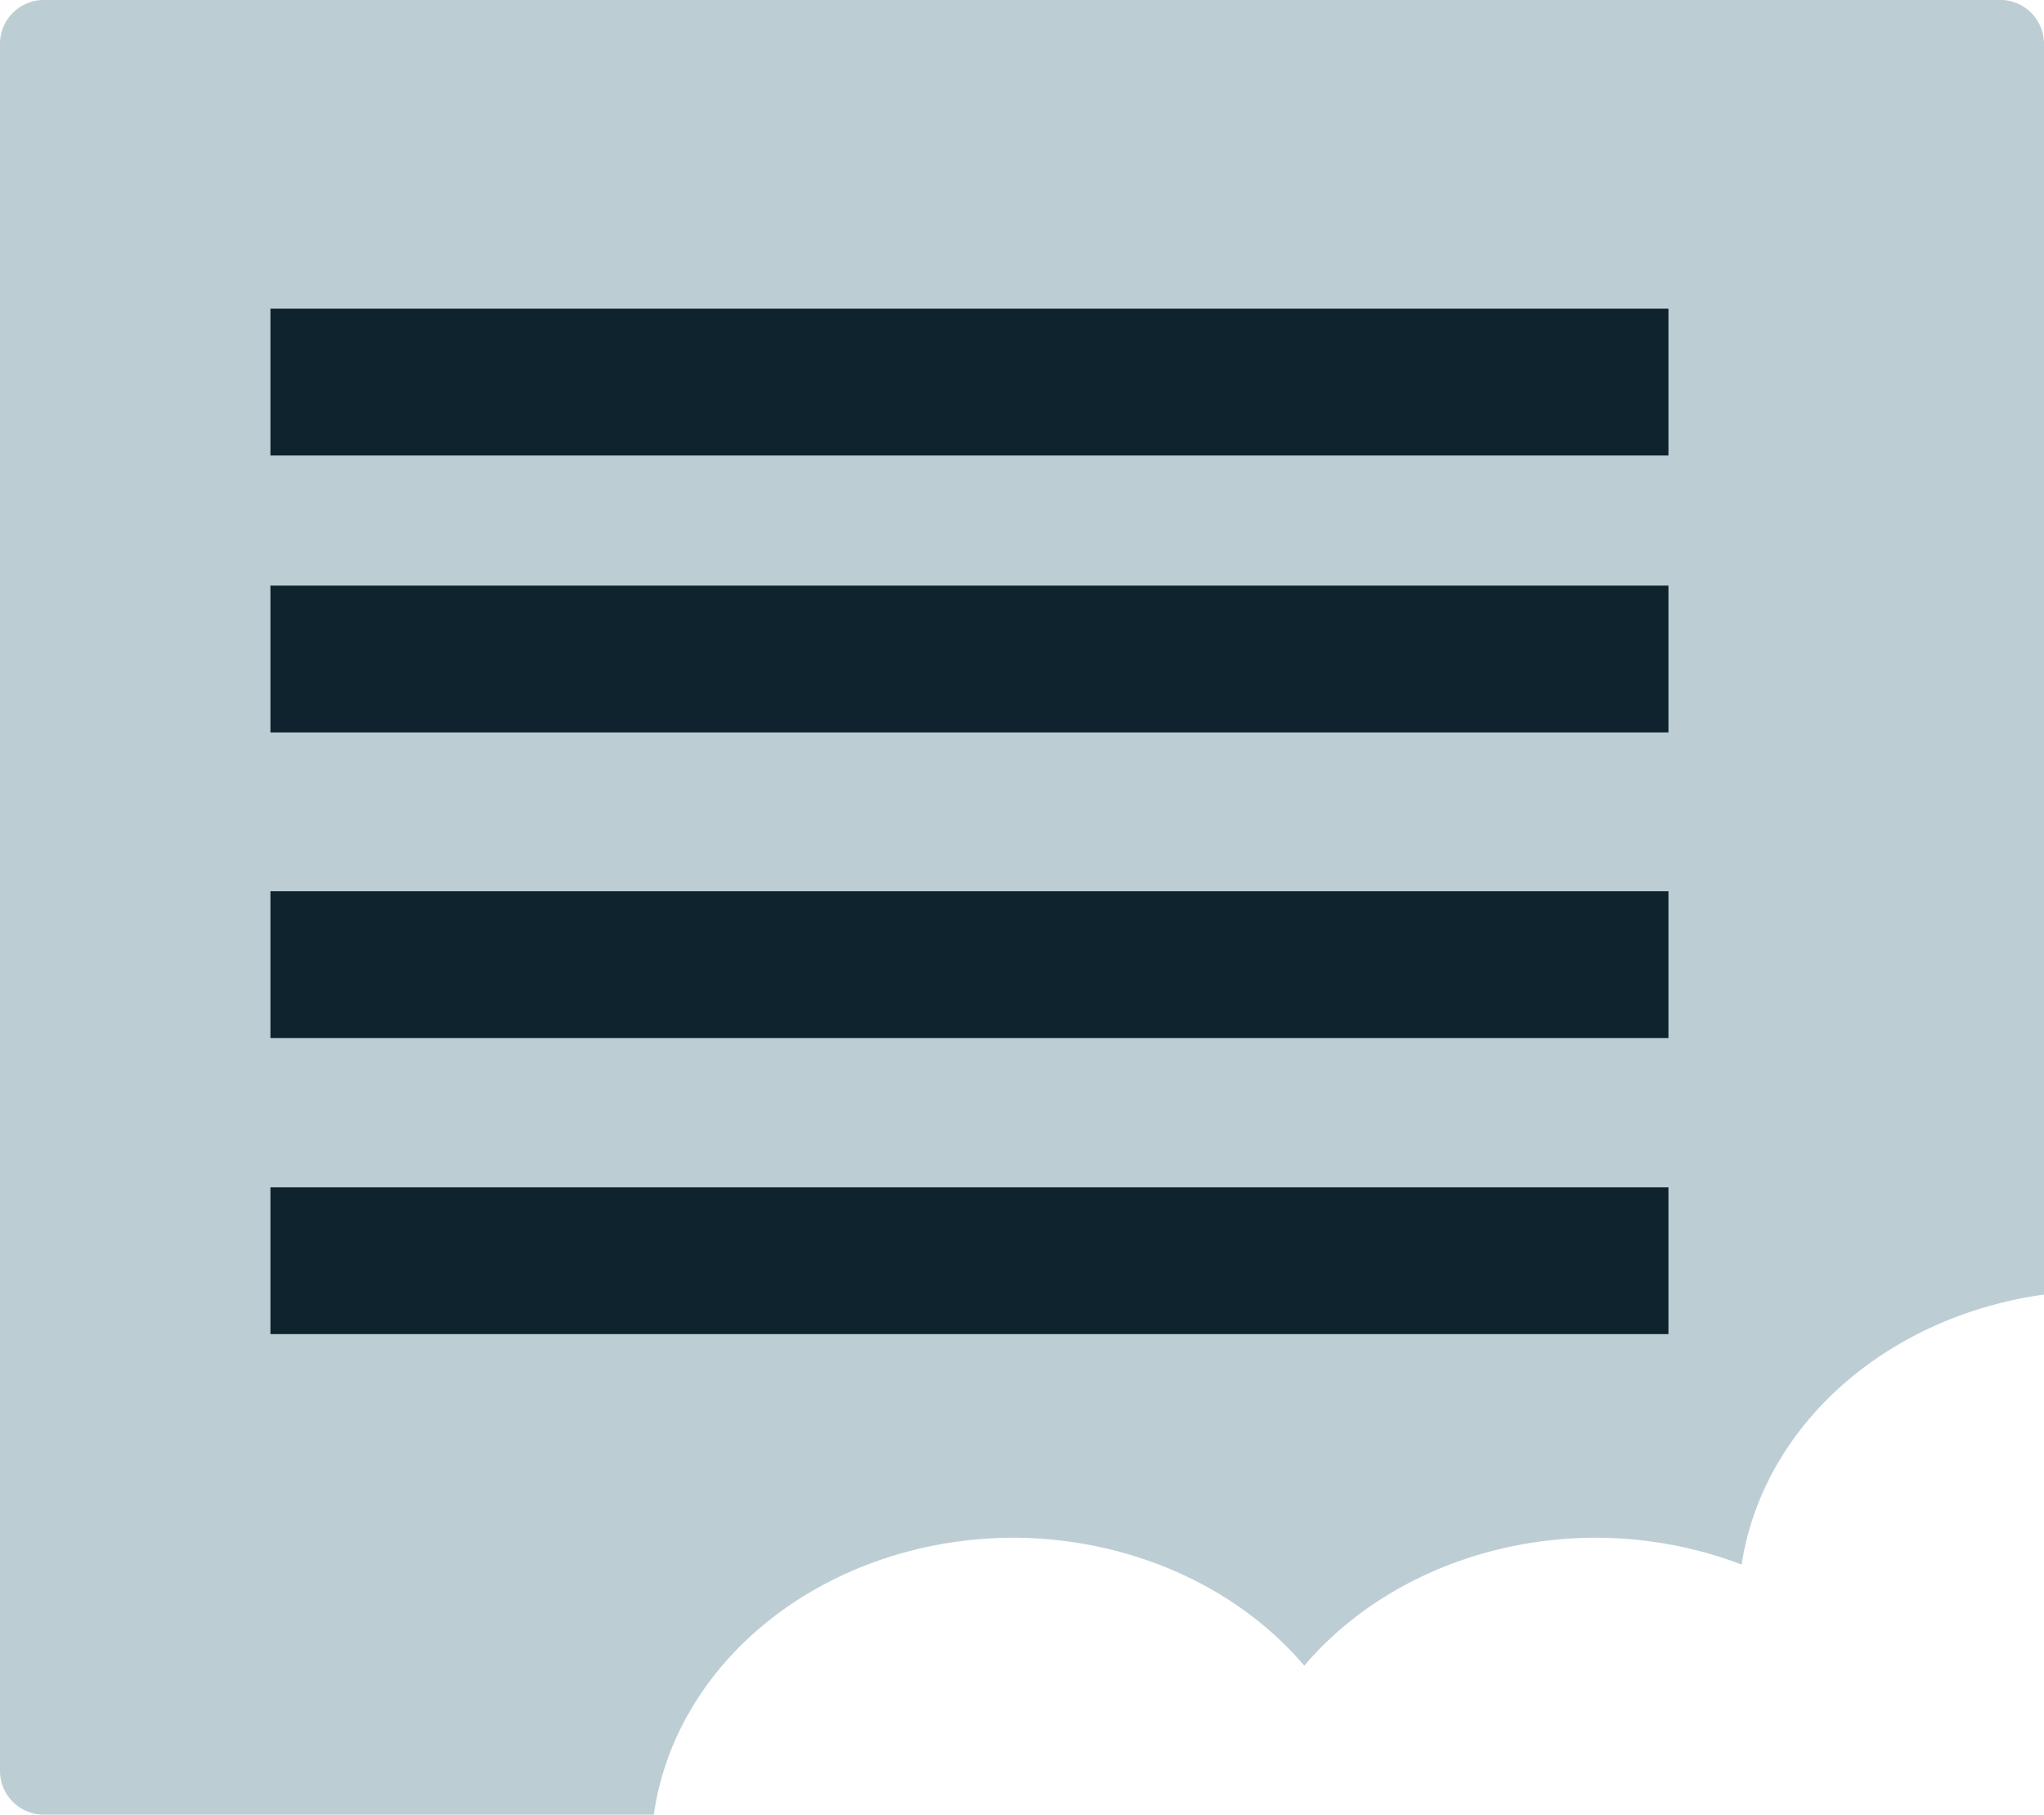 <?xml version="1.0" encoding="UTF-8" standalone="no"?>
<!-- Created with Inkscape (http://www.inkscape.org/) -->

<svg
   width="27.845mm"
   height="24.723mm"
   viewBox="0 0 27.845 24.723"
   version="1.1"
   id="svg1"
   inkscape:version="1.3.2 (091e20e, 2023-11-25, custom)"
   sodipodi:docname="Note.svg"
   xmlns:inkscape="http://www.inkscape.org/namespaces/inkscape"
   xmlns:sodipodi="http://sodipodi.sourceforge.net/DTD/sodipodi-0.dtd"
   xmlns="http://www.w3.org/2000/svg"
   xmlns:svg="http://www.w3.org/2000/svg">
  <sodipodi:namedview
     id="namedview1"
     pagecolor="#ffffff"
     bordercolor="#000000"
     borderopacity="0.25"
     inkscape:showpageshadow="2"
     inkscape:pageopacity="0.0"
     inkscape:pagecheckerboard="0"
     inkscape:deskcolor="#d1d1d1"
     inkscape:document-units="mm"
     inkscape:zoom="0.71891835"
     inkscape:cx="-31.992507"
     inkscape:cy="196.82346"
     inkscape:window-width="1920"
     inkscape:window-height="1010"
     inkscape:window-x="1699"
     inkscape:window-y="-6"
     inkscape:window-maximized="1"
     inkscape:current-layer="layer1" />
  <defs
     id="defs1" />
  <g
     inkscape:label="Layer 1"
     inkscape:groupmode="layer"
     id="layer1"
     transform="translate(-132.292,-114.3)">
    <path
       id="rect146"
       style="fill:#bdcdd4;stroke:none;stroke-width:2;stroke-linecap:square;stroke-linejoin:round;stroke-dasharray:none;stroke-dashoffset:0"
       d="m 132.89,114.3 c -0.331,0 -0.598,0.267 -0.598,0.598 v 23.526 c 0,0.331 0.267,0.598 0.598,0.598 h 8.309 a 4.944,4.294 0 0 1 4.886,-3.773 4.944,4.294 0 0 1 3.975,1.743 4.944,4.294 0 0 1 3.962,-1.743 4.944,4.294 0 0 1 1.996,0.366 4.944,4.294 0 0 1 4.119,-3.679 v -17.039 c 0,-0.331 -0.267,-0.598 -0.598,-0.598 z" />
    <path
       style="fill:#0e232e;stroke:#0e232e;stroke-width:2;stroke-linecap:square;stroke-linejoin:round;stroke-dasharray:none;stroke-dashoffset:0"
       d="m 136.976,119.505 h 17.045"
       id="path146" />
    <path
       style="fill:#0e232e;stroke:#0e232e;stroke-width:2;stroke-linecap:square;stroke-linejoin:round;stroke-dasharray:none;stroke-dashoffset:0"
       d="m 136.976,123.278 h 17.045"
       id="path147" />
    <path
       style="fill:#0e232e;stroke:#0e232e;stroke-width:2;stroke-linecap:square;stroke-linejoin:round;stroke-dasharray:none;stroke-dashoffset:0"
       d="m 136.976,127.442 h 17.045"
       id="path148" />
    <path
       style="fill:#0e232e;stroke:#0e232e;stroke-width:2;stroke-linecap:square;stroke-linejoin:round;stroke-dasharray:none;stroke-dashoffset:0"
       d="m 136.976,131.475 h 17.045"
       id="path149" />
  </g>
</svg>
